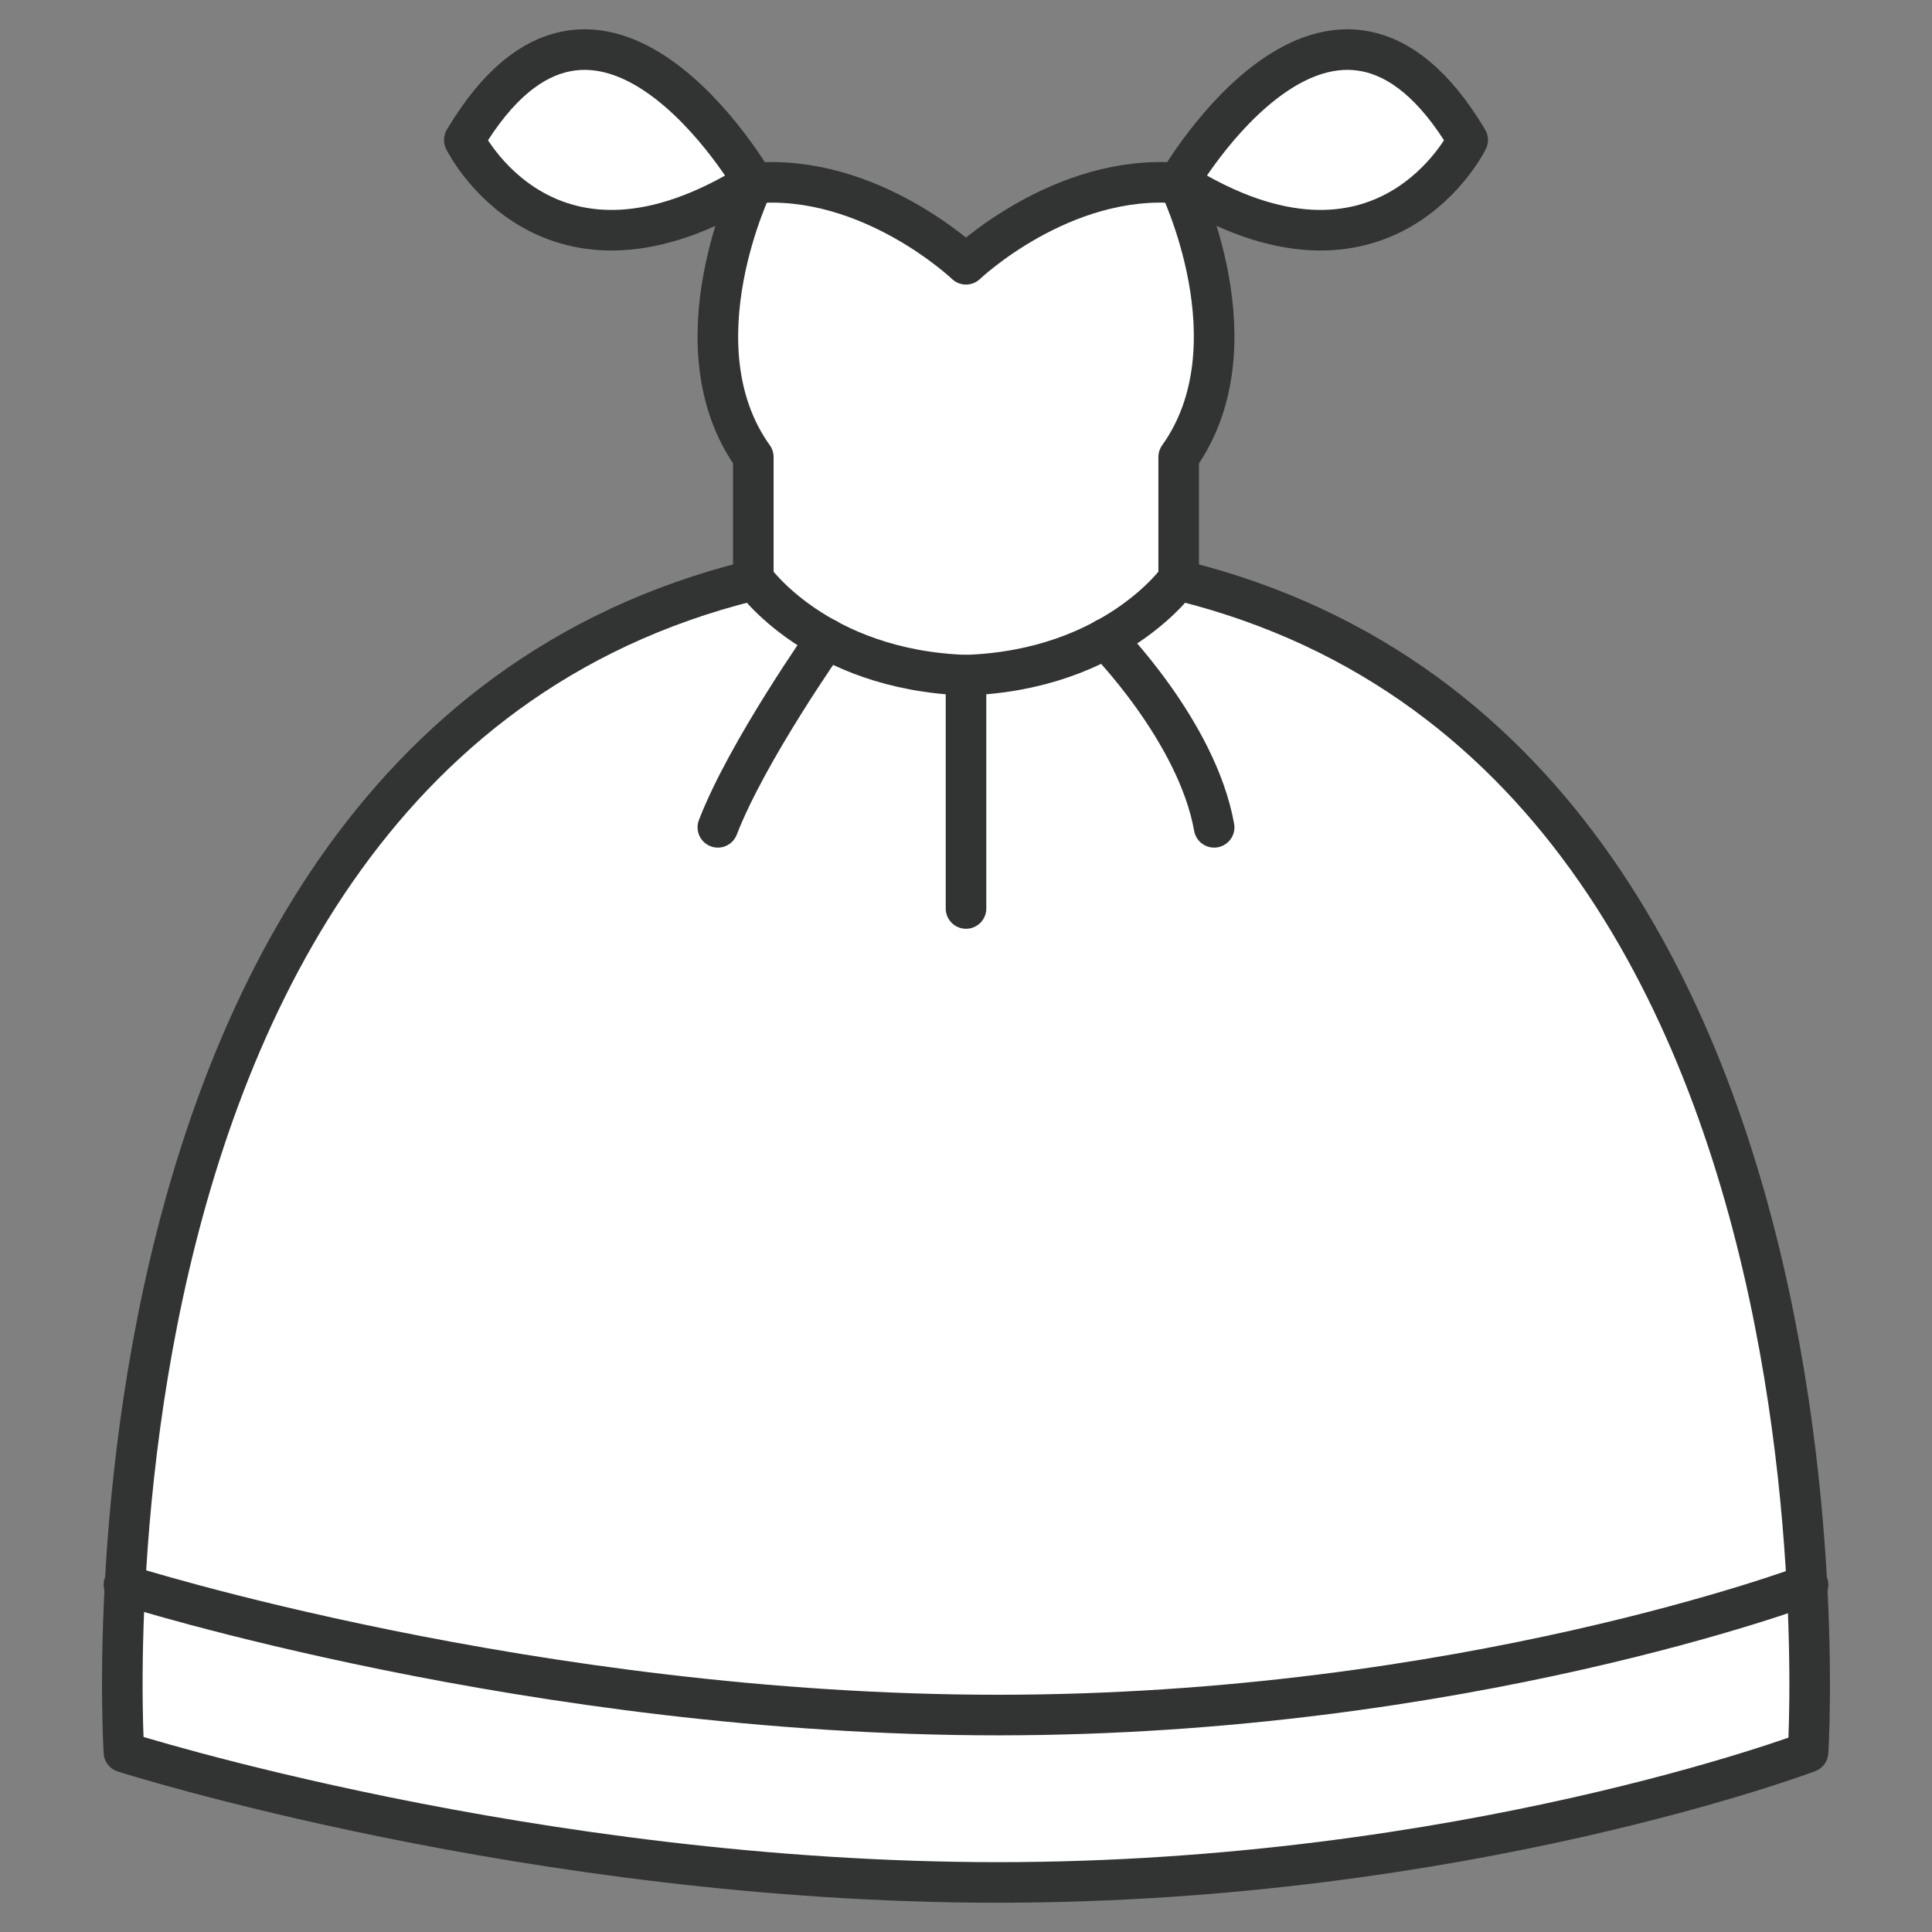 <?xml version="1.0" encoding="utf-8"?>
<!-- Generator: Adobe Illustrator 16.0.0, SVG Export Plug-In . SVG Version: 6.00 Build 0)  -->
<!DOCTYPE svg PUBLIC "-//W3C//DTD SVG 1.1//EN" "http://www.w3.org/Graphics/SVG/1.1/DTD/svg11.dtd">
<svg version="1.1" xmlns="http://www.w3.org/2000/svg" xmlns:xlink="http://www.w3.org/1999/xlink" x="0px" y="0px"
	 width="136.063px" height="136.063px" viewBox="0 0 136.063 136.063" enable-background="new 0 0 136.063 136.063"
	 xml:space="preserve">
<rect x="0" y="0" width="136.063" height="136.063" fill="#808080" stroke="none"/>
<g id="圖層_2">
</g>
<g id="圖層_1">
	<g>
		
			<path fill="#FFFFFF" stroke="#323333" stroke-width="2.858" stroke-linecap="round" stroke-linejoin="round" stroke-miterlimit="10" d="
			M127.334,123.399c0,0-24.298,9.174-57.051,9.174c-32.751,0-61.555-9.174-61.555-9.174S3.261,39.153,68.032,39.153
			C132.801,39.153,127.334,123.399,127.334,123.399z"/>
		
			<path fill="none" stroke="#323333" stroke-width="2.858" stroke-linecap="round" stroke-linejoin="round" stroke-miterlimit="10" d="
			M127.334,111.61c0,0-24.298,9.174-57.051,9.174c-32.751,0-61.555-9.174-61.555-9.174"/>
		<g>
			
				<path fill="#FFFFFF" stroke="#323333" stroke-width="2.858" stroke-linecap="round" stroke-linejoin="round" stroke-miterlimit="10" d="
				M83.01,12.896c-8.239-0.714-14.979,5.716-14.979,5.716s-6.741-6.43-14.979-5.716c0,0-5.617,11.432,0,19.291v8.574
				c0,0,4.494,6.431,14.979,6.788c10.485-0.357,14.979-6.788,14.979-6.788v-8.574C88.627,24.327,83.01,12.896,83.01,12.896z"/>
			<g>
				
					<path fill="#FFFFFF" stroke="#323333" stroke-width="2.858" stroke-linecap="round" stroke-linejoin="round" stroke-miterlimit="10" d="
					M53.063,12.84c0,0-10.896-18.878-20.363-2.981C32.7,9.859,38.595,21.894,53.063,12.84z"/>
				
					<path fill="#FFFFFF" stroke="#323333" stroke-width="2.858" stroke-linecap="round" stroke-linejoin="round" stroke-miterlimit="10" d="
					M83,12.84c0,0,10.896-18.878,20.363-2.981C103.363,9.859,97.469,21.894,83,12.84z"/>
			</g>
		</g>
		
			<line fill="#FFFFFF" stroke="#323333" stroke-width="2.858" stroke-linecap="round" stroke-linejoin="round" stroke-miterlimit="10" x1="68.032" y1="47.548" x2="68.032" y2="63.981"/>
		
			<path fill="#FFFFFF" stroke="#323333" stroke-width="2.858" stroke-linecap="round" stroke-linejoin="round" stroke-miterlimit="10" d="
			M58.208,44.982c0,0-5.589,7.925-7.653,13.283"/>
		
			<path fill="#FFFFFF" stroke="#323333" stroke-width="2.858" stroke-linecap="round" stroke-linejoin="round" stroke-miterlimit="10" d="
			M77.854,44.982c0,0,6.443,6.496,7.653,13.283"/>
	</g>
</g>
</svg>
